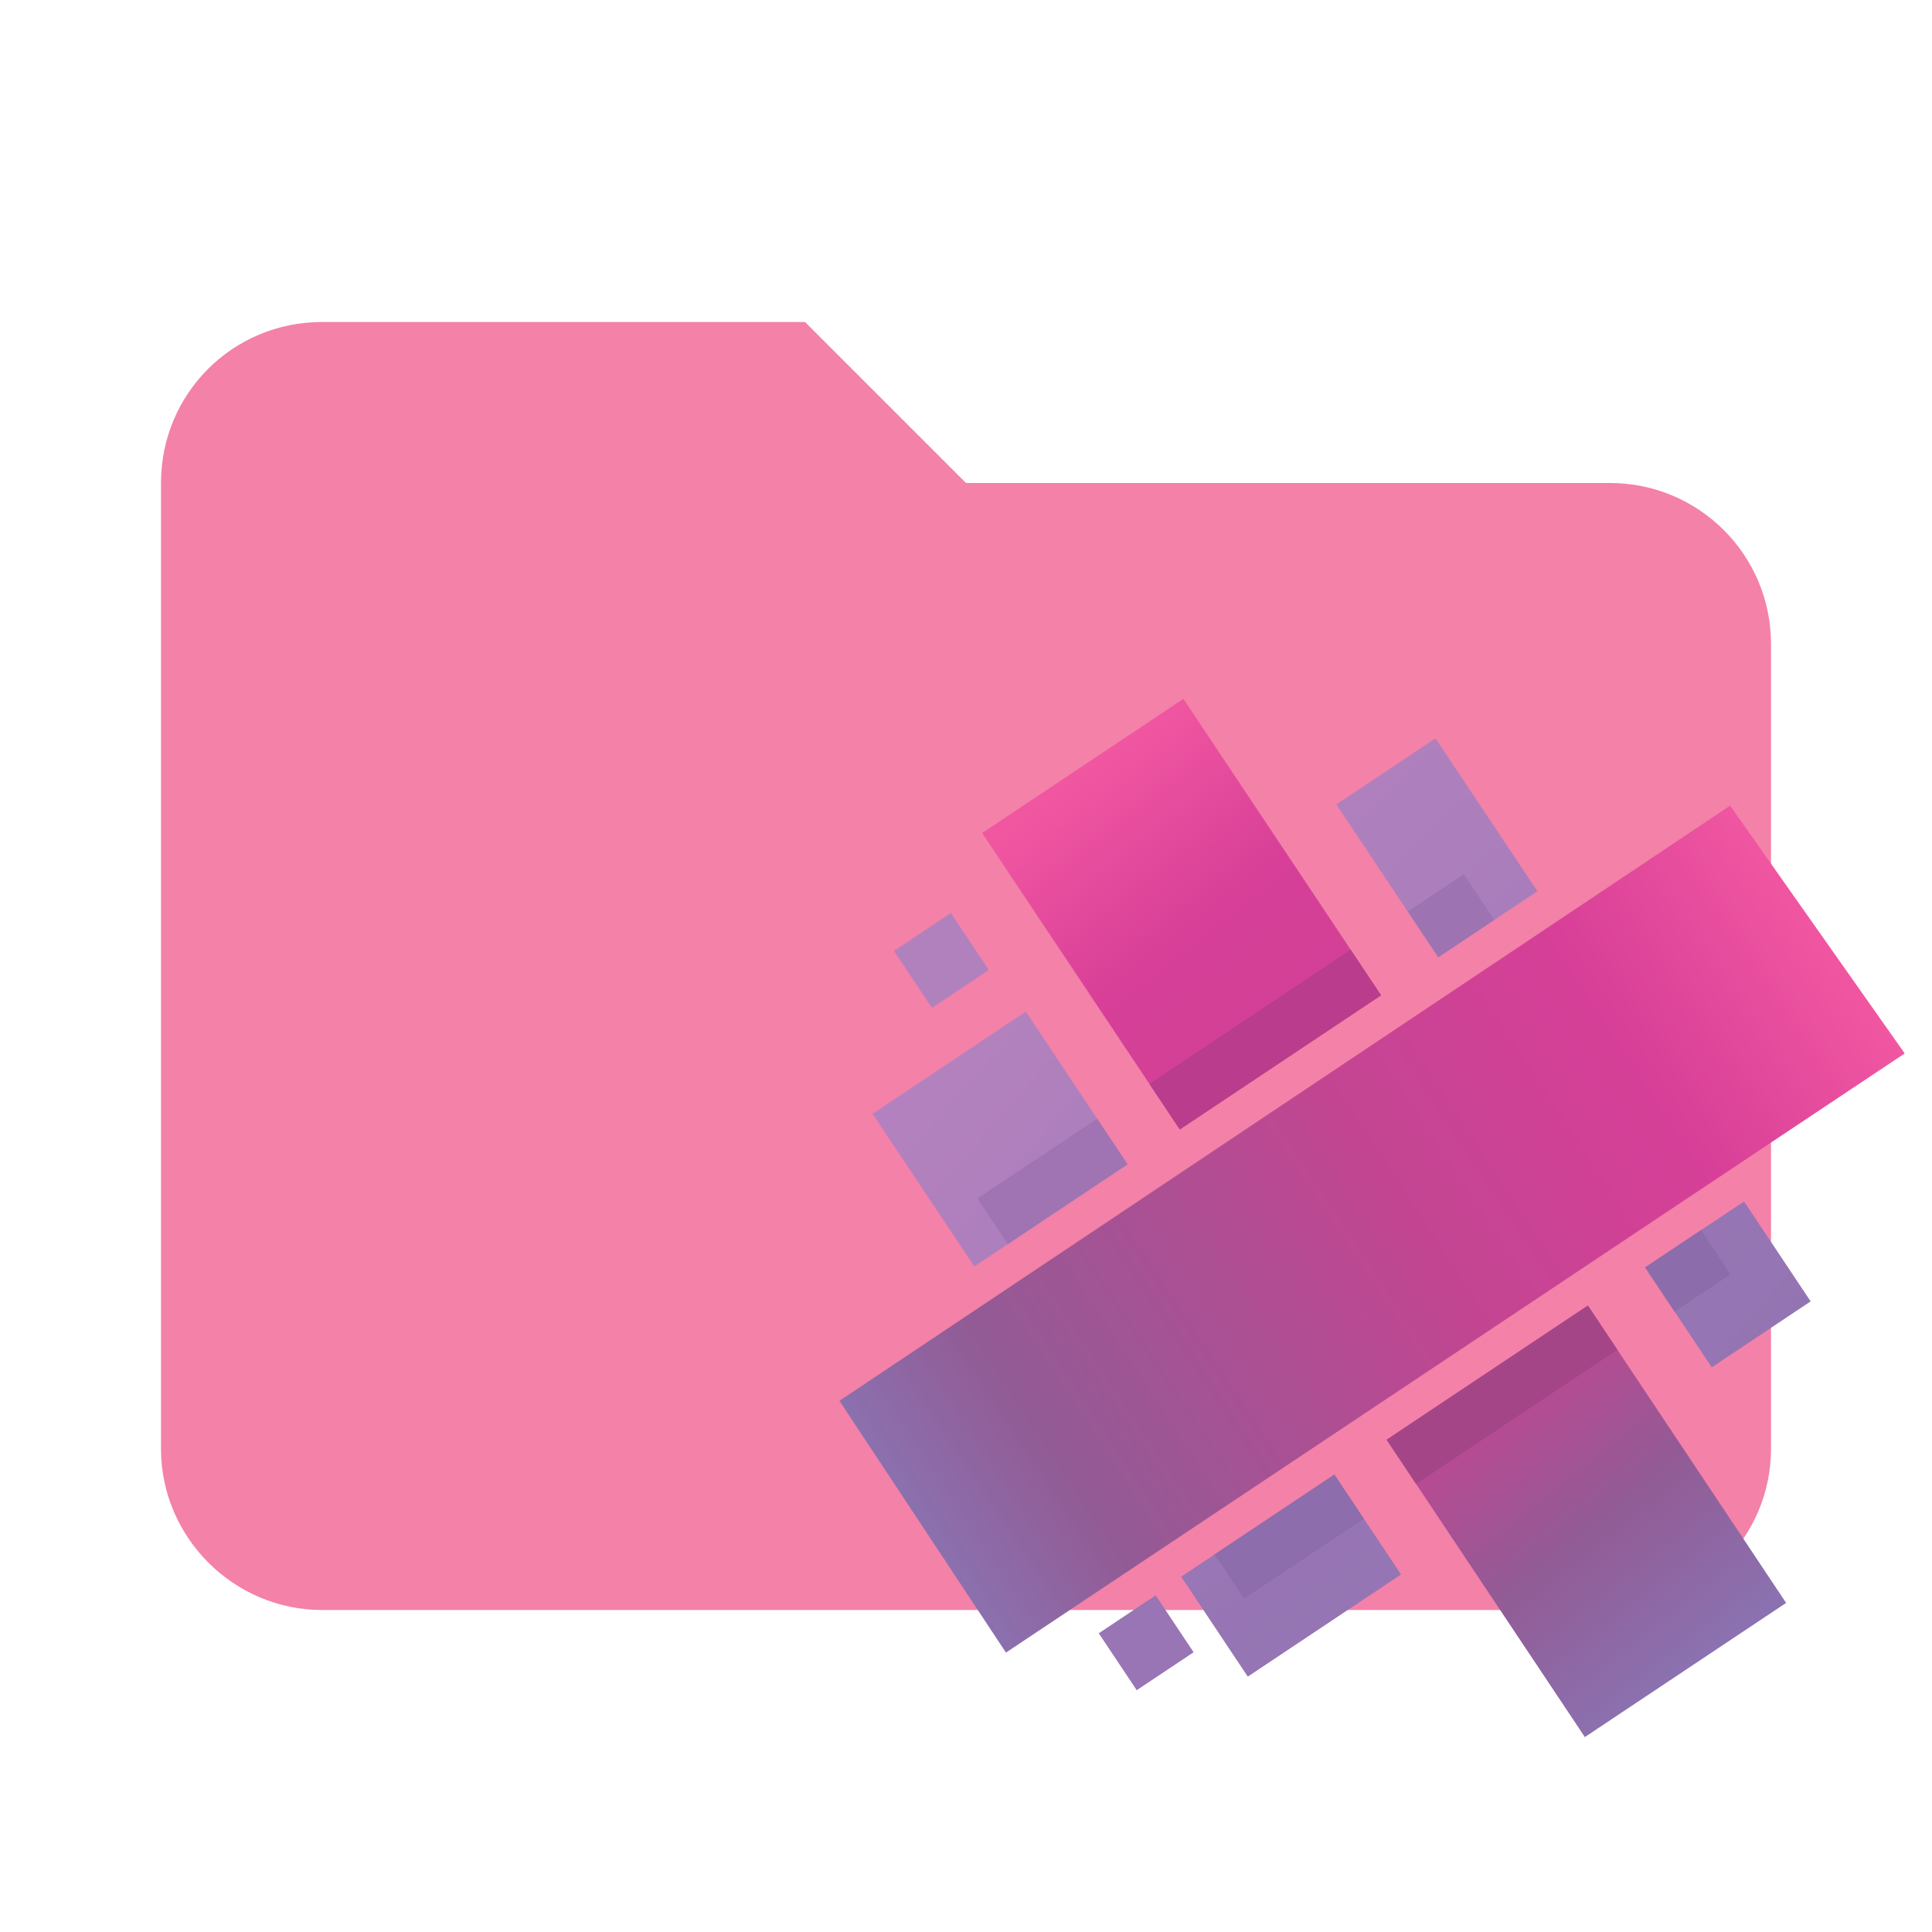 <?xml version="1.0" encoding="UTF-8"?>
<svg filter="url(#saturation)" opacity="0.8" clip-rule="evenodd" fill-rule="evenodd" stroke-linejoin="round" stroke-miterlimit="1.414" version="1.1" viewBox="0 0 24 24" xml:space="preserve" xmlns="http://www.w3.org/2000/svg" xmlns:xlink="http://www.w3.org/1999/xlink"><defs><linearGradient id="linearGradient-2" x1="-388.15%" x2="237.68%" y1="-144.18%" y2="430.41%"><stop stop-color="#C06FBB" offset="0"/><stop stop-color="#6E4D9B" offset="1"/></linearGradient><linearGradient id="linearGradient-3" x1="72.945%" x2="-97.052%" y1="84.424%" y2="-147.7%"><stop stop-color="#6E4D9B" offset="0"/><stop stop-color="#77327A" offset=".14"/><stop stop-color="#B31777" offset=".29"/><stop stop-color="#CD0F7E" offset=".84"/><stop stop-color="#ED2C89" offset="1"/></linearGradient><linearGradient id="linearGradient-4" x1="-283.88%" x2="287.54%" y1="-693.6%" y2="101.71%"><stop stop-color="#C06FBB" offset="0"/><stop stop-color="#6E4D9B" offset="1"/></linearGradient><linearGradient id="linearGradient-5" x1="-821.19%" x2="101.99%" y1="-469.05%" y2="288.24%"><stop stop-color="#C06FBB" offset="0"/><stop stop-color="#6E4D9B" offset="1"/></linearGradient><linearGradient id="linearGradient-6" x1="-140.36%" x2="419.01%" y1="-230.93%" y2="261.98%"><stop stop-color="#C06FBB" offset="0"/><stop stop-color="#6E4D9B" offset="1"/></linearGradient><linearGradient id="linearGradient-7" x1="191.08%" x2="20.358%" y1="253.95%" y2="20.403%"><stop stop-color="#6E4D9B" offset="0"/><stop stop-color="#77327A" offset=".14"/><stop stop-color="#B31777" offset=".29"/><stop stop-color="#CD0F7E" offset=".84"/><stop stop-color="#ED2C89" offset="1"/></linearGradient><linearGradient id="linearGradient-8" x1="-388.09%" x2="237.67%" y1="-173.85%" y2="518.99%"><stop stop-color="#C06FBB" offset="0"/><stop stop-color="#6E4D9B" offset="1"/></linearGradient><linearGradient id="linearGradient4667" x1="-31.824" x2="19.682" y1="-11.741" y2="35.548" gradientTransform="scale(.958 1.044)" gradientUnits="userSpaceOnUse" xlink:href="#linearGradient-2"/><linearGradient id="linearGradient4671" x1="12.022" x2="-15.716" y1="13.922" y2="-23.952" gradientTransform="scale(.962 1.039)" gradientUnits="userSpaceOnUse" xlink:href="#linearGradient-3"/><linearGradient id="linearGradient4675" x1="-23.39" x2="23.931" y1="-57.289" y2="8.573" gradientTransform="scale(1.043 .959)" gradientUnits="userSpaceOnUse" xlink:href="#linearGradient-4"/><linearGradient id="linearGradient4679" x1="-53.331" x2="6.771" y1="-30.517" y2="18.785" gradientTransform="scale(.999 1.001)" gradientUnits="userSpaceOnUse" xlink:href="#linearGradient-5"/><linearGradient id="linearGradient4683" x1="-14.029" x2="41.998" y1="-23.111" y2="26.259" gradientTransform="scale(1 1)" gradientUnits="userSpaceOnUse" xlink:href="#linearGradient-6"/><linearGradient id="linearGradient4687" x1="31.177" x2="3.37" y1="41.442" y2="3.402" gradientTransform="scale(.963 1.039)" gradientUnits="userSpaceOnUse" xlink:href="#linearGradient-7"/><linearGradient id="linearGradient4691" x1="-31.905" x2="19.599" y1="-14.258" y2="42.767" gradientTransform="scale(.958 1.044)" gradientUnits="userSpaceOnUse" xlink:href="#linearGradient-8"/><linearGradient id="linearGradient4695" x1="4.301" x2="34.534" y1="34.41" y2="4.514" gradientTransform="scale(1.002 .998)" gradientUnits="userSpaceOnUse" xlink:href="#linearGradient-9-8"/><linearGradient id="linearGradient-9-8" x1=".112" x2=".901" y1=".897" y2=".116"><stop stop-color="#6E4D9B" offset="0"/><stop stop-color="#77327A" offset=".14"/><stop stop-color="#B31777" offset=".53"/><stop stop-color="#CD0F7E" offset=".79"/><stop stop-color="#ED2C89" offset="1"/></linearGradient></defs><path d="m10 4h-6c-1.11 0-2 0.89-2 2v12c0 1.097 0.903 2 2 2h16c1.097 0 2-0.903 2-2v-10c0-1.11-0.9-2-2-2h-8l-2-2z" fill="#f06292" fill-rule="nonzero"/><g id="Main-Navigation" transform="translate(-150.2 -137.06)" fill="none" fill-rule="evenodd"><g id="Main-Navigation---Home" transform="translate(-7.484 -32.744)"><g id="Icon" transform="matrix(.31 .062 -.062 .31 169.49 177.35)"><g id="Group" transform="rotate(-11.284 17.839 -78.732)" fill="url(#linearGradient4667)"><path d="m8.002 6.127-3.884 2.592-4.002-5.997 3.884-2.592z" fill="url(#linearGradient4667)"/></g><g transform="rotate(-11.284 129.49 -99.884)" fill="url(#linearGradient4671)"><path d="m9.179 1.887 6.637 9.945-7.906 5.276-6.637-9.945-1.158-1.735 7.906-5.276z" fill="url(#linearGradient4671)"/></g><g transform="rotate(-11.284 167.2 -62.32)" fill="url(#linearGradient4675)"><path d="m7.3 1.879 1.461 2.19-6.018 4.016-2.619-3.925 1.315-0.877 4.703-3.139z" fill="url(#linearGradient4675)"/></g><g transform="rotate(-11.284 104.37 -149.22)" fill="url(#linearGradient4679)"><path d="m2.328 1.146 1.688-1.126 2.619 3.925-3.885 2.592-1.461-2.19 2.197-1.466zm-1.039 3.201-1.158-1.735 2.197-1.466 1.158 1.735z" fill="url(#linearGradient4679)"/></g><g transform="rotate(-11.284 81.819 7.645)" fill="url(#linearGradient4683)"><path d="m5.346 9.155-1.315 0.877-4.002-5.997 6.018-4.016 2.805 4.204-4.703 3.139 4.703-3.139 1.197 1.793z" fill="url(#linearGradient4683)"/></g><g transform="rotate(-11.284 17.141 -7.825)" fill="url(#linearGradient4687)"><path d="m14.533 9.934 1.197 1.793-7.906 5.276-1.197-1.793-6.575-9.852 7.906-5.276z" fill="url(#linearGradient4687)"/></g><g transform="rotate(-11.284 18.188 -79.174)" fill="url(#linearGradient4691)"><path d="m6.235 7.177-2.197 1.466-1.197-1.793-2.805-4.204 3.885-2.592 4.002 5.997z" fill="url(#linearGradient4691)"/></g><g transform="rotate(-11.284 166.49 -69.536)" fill="#714896"><path d="m1.171 5.018-1.158-1.735 4.703-3.139 1.158 1.735z"/></g><g transform="rotate(-11.284 109.99 -149.77)" fill="#6f4795"><path d="m1.289 3.239-1.158-1.735 2.197-1.466 1.158 1.735z"/></g><g transform="rotate(-11.284 100.61 -15.26)" fill="#88519f"><path d="m1.227 5.036-1.197-1.793 4.703-3.139 1.197 1.793z"/></g><g transform="rotate(-11.284 43.301 -95.418)" fill="#85509e"><path d="m1.345 3.415-1.197-1.793 2.197-1.466 1.197 1.793z"/></g><g transform="rotate(-11.284 129.49 -99.884)" fill="#8d166a"><path d="m9.179 1.887-7.906 5.276-1.158-1.735 7.906-5.276z"/></g><g transform="rotate(-11.284 63.604 -45.609)" fill="#a70d6f"><path d="m8.038 0.112 1.197 1.793-7.906 5.276-1.197-1.793z"/></g><g transform="rotate(45 -13.019 8.751)" fill="#9e61ad"><rect id="Rectangle-path" x="2.1354e-15" width="2.688" height="2.688"/></g><g transform="rotate(45 -36.276 36.979)" fill="#8053a3"><rect x="2.1354e-15" width="2.688" height="2.688"/></g><g transform="translate(1.823 1.548)" fill="url(#linearGradient4695)"><path d="m8.372 38.294-8.356-8.418 29.732-29.795 8.637 8.201z" fill="url(#linearGradient4695)"/></g></g></g></g><filter id="saturation"><feColorMatrix type="saturate" values="0"/></filter></svg>
